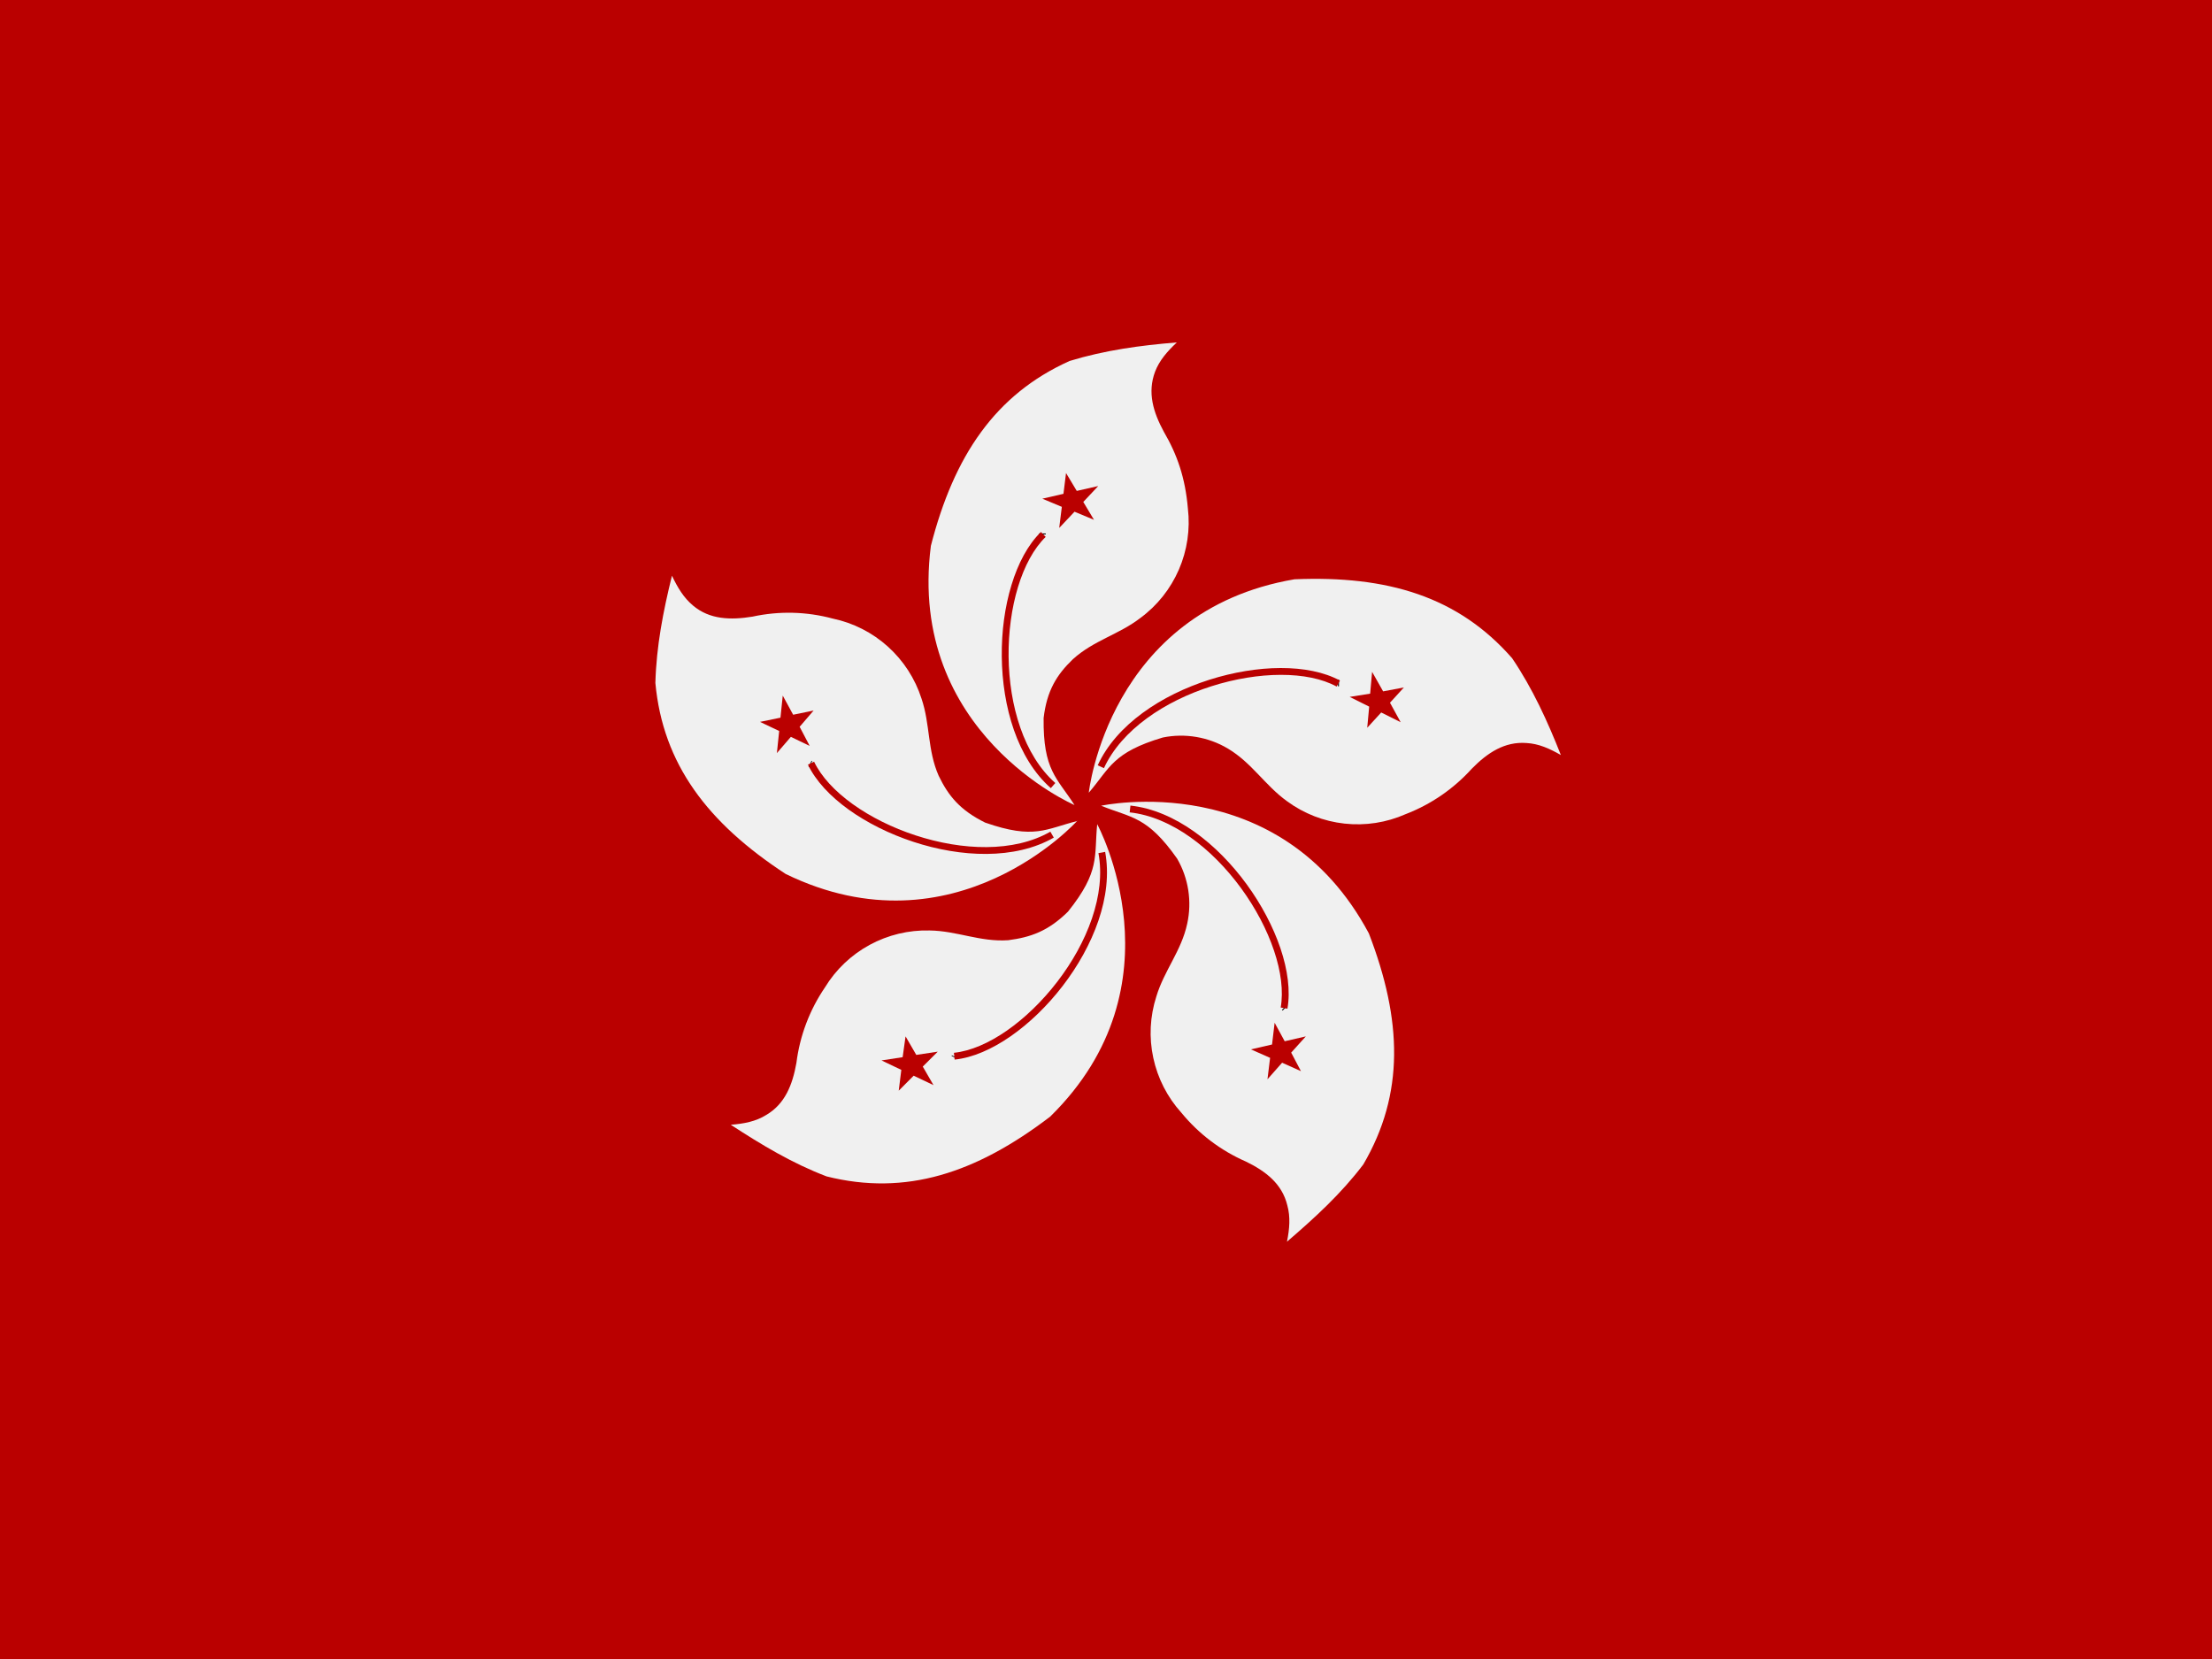 <svg width="60" height="45" viewBox="0 0 60 45" fill="none" xmlns="http://www.w3.org/2000/svg">
<rect x="0" y="0" width="60" height="45" fill="#808080" stroke="none"/>
<g clip-path="url(#clip0_264_18812)">
<path fill-rule="evenodd" clip-rule="evenodd" d="M62.289 45.12H-2.165V0H62.289V45.12Z" fill="#BA0000"/>
<path fill-rule="evenodd" clip-rule="evenodd" d="M29.146 21.837C29.146 21.837 24.598 19.881 25.25 14.805C25.876 12.364 26.995 10.698 29.013 9.791C29.965 9.5 30.934 9.368 31.922 9.288C31.657 9.535 31.446 9.782 31.331 10.082C31.12 10.646 31.278 11.174 31.569 11.712C31.93 12.329 32.151 12.963 32.221 13.792C32.287 14.356 32.203 14.928 31.977 15.45C31.751 15.971 31.392 16.424 30.934 16.761C30.353 17.211 29.666 17.369 29.102 17.881C28.661 18.304 28.396 18.735 28.308 19.476C28.291 20.895 28.67 21.097 29.146 21.837Z" fill="#F0F0F0"/>
<path fill-rule="evenodd" clip-rule="evenodd" d="M28.366 14.47V14.497H28.181V14.47H28.366Z" fill="black"/>
<path fill-rule="evenodd" clip-rule="evenodd" d="M27.358 17.809C27.372 19.141 27.772 20.484 28.625 21.239L28.503 21.378C27.593 20.573 27.187 19.167 27.173 17.811C27.165 17.131 27.256 16.457 27.436 15.869C27.614 15.281 27.883 14.773 28.235 14.43L28.364 14.563C28.042 14.877 27.786 15.353 27.613 15.922C27.44 16.491 27.351 17.146 27.358 17.809Z" fill="#BA0000"/>
<path fill-rule="evenodd" clip-rule="evenodd" d="M29.384 13.615L29.674 14.1L29.146 13.88L28.731 14.32L28.802 13.748L28.273 13.527L28.846 13.395L28.916 12.831L29.207 13.316L29.789 13.184" fill="#BA0000"/>
<path fill-rule="evenodd" clip-rule="evenodd" d="M29.533 21.503C29.533 21.503 30.062 16.576 35.112 15.713C37.632 15.607 39.553 16.18 41.016 17.854C41.571 18.674 41.977 19.564 42.338 20.48C42.029 20.304 41.739 20.172 41.404 20.154C40.813 20.11 40.346 20.419 39.923 20.85C39.429 21.397 38.813 21.82 38.126 22.084C37.606 22.314 37.035 22.402 36.47 22.34C35.905 22.279 35.367 22.069 34.909 21.732C34.31 21.3 33.957 20.692 33.305 20.304C32.775 19.989 32.147 19.882 31.543 20.004C30.177 20.41 30.106 20.833 29.533 21.503Z" fill="#F0F0F0"/>
<path fill-rule="evenodd" clip-rule="evenodd" d="M36.319 18.616H36.292V18.431H36.319V18.616Z" fill="black"/>
<path fill-rule="evenodd" clip-rule="evenodd" d="M32.861 18.614C31.591 19.018 30.422 19.795 29.944 20.836L29.775 20.759C30.284 19.65 31.511 18.849 32.804 18.438C33.453 18.232 34.124 18.121 34.738 18.12C35.352 18.119 35.915 18.226 36.346 18.46L36.257 18.623C35.863 18.408 35.333 18.304 34.739 18.305C34.145 18.306 33.493 18.413 32.861 18.614Z" fill="#BA0000"/>
<path fill-rule="evenodd" clip-rule="evenodd" d="M37.465 19.326L37.086 19.74L37.139 19.167L36.61 18.903L37.165 18.815L37.218 18.224L37.517 18.753L38.081 18.647L37.703 19.061L37.993 19.59" fill="#BA0000"/>
<path fill-rule="evenodd" clip-rule="evenodd" d="M29.868 21.855C29.868 21.855 34.715 20.797 37.13 25.318C38.037 27.671 38.099 29.672 36.98 31.584C36.381 32.377 35.658 33.038 34.909 33.681C34.979 33.329 35.006 33.012 34.918 32.694C34.777 32.113 34.336 31.769 33.79 31.505C33.112 31.208 32.514 30.755 32.045 30.183C31.665 29.763 31.402 29.25 31.283 28.696C31.163 28.142 31.192 27.567 31.366 27.028C31.578 26.323 32.045 25.794 32.203 25.054C32.335 24.453 32.238 23.824 31.93 23.291C31.111 22.128 30.688 22.19 29.868 21.855Z" fill="#F0F0F0"/>
<path fill-rule="evenodd" clip-rule="evenodd" d="M34.838 27.328L34.856 27.345L34.838 27.328Z" fill="#BA0000"/>
<path fill-rule="evenodd" clip-rule="evenodd" d="M34.791 27.411L34.773 27.393L34.904 27.262L34.922 27.28L34.791 27.411Z" fill="black"/>
<path fill-rule="evenodd" clip-rule="evenodd" d="M33.668 24.097C32.883 23.021 31.778 22.159 30.642 22.035L30.663 21.851C31.871 21.983 33.018 22.892 33.817 23.988C34.218 24.538 34.535 25.14 34.732 25.723C34.928 26.305 35.006 26.876 34.921 27.361L34.739 27.329C34.816 26.885 34.747 26.347 34.556 25.782C34.367 25.218 34.059 24.634 33.668 24.097Z" fill="#BA0000"/>
<path fill-rule="evenodd" clip-rule="evenodd" d="M34.451 28.694L33.931 28.464L34.504 28.332L34.574 27.742L34.847 28.244L35.42 28.112L35.023 28.552L35.288 29.055L34.777 28.826L34.38 29.275" fill="#BA0000"/>
<path fill-rule="evenodd" clip-rule="evenodd" d="M29.762 22.357C29.762 22.357 32.133 26.711 28.485 30.289C26.475 31.822 24.572 32.448 22.422 31.91C21.496 31.558 20.659 31.055 19.822 30.509C20.174 30.482 20.5 30.421 20.782 30.244C21.294 29.945 21.496 29.425 21.602 28.834C21.694 28.098 21.96 27.394 22.378 26.781C22.673 26.297 23.091 25.9 23.59 25.629C24.088 25.359 24.648 25.224 25.215 25.239C25.956 25.248 26.59 25.556 27.348 25.503C27.956 25.424 28.432 25.257 28.969 24.728C29.851 23.626 29.674 23.23 29.762 22.349V22.357Z" fill="#F0F0F0"/>
<path fill-rule="evenodd" clip-rule="evenodd" d="M25.903 28.667L25.894 28.685L25.903 28.667Z" fill="#BA0000"/>
<path fill-rule="evenodd" clip-rule="evenodd" d="M25.811 28.643L25.82 28.626L25.985 28.708L25.977 28.726L25.811 28.643Z" fill="black"/>
<path fill-rule="evenodd" clip-rule="evenodd" d="M28.678 26.63C29.49 25.574 30.004 24.267 29.795 23.141L29.977 23.107C30.2 24.307 29.652 25.667 28.825 26.743C28.41 27.283 27.921 27.756 27.416 28.107C26.911 28.458 26.384 28.691 25.894 28.741L25.875 28.557C26.324 28.511 26.821 28.296 27.31 27.956C27.798 27.616 28.273 27.157 28.678 26.63Z" fill="#BA0000"/>
<path fill-rule="evenodd" clip-rule="evenodd" d="M24.484 28.676L24.563 28.112L24.854 28.614L25.436 28.526L25.03 28.931L25.321 29.434L24.783 29.178L24.378 29.584L24.448 29.02L23.911 28.764" fill="#BA0000"/>
<path fill-rule="evenodd" clip-rule="evenodd" d="M29.225 22.26C29.225 22.26 25.911 25.944 21.311 23.706C19.196 22.322 17.98 20.727 17.777 18.524C17.804 17.528 17.989 16.576 18.227 15.616C18.377 15.933 18.544 16.215 18.8 16.427C19.249 16.805 19.813 16.823 20.412 16.726C21.132 16.569 21.878 16.587 22.589 16.779C23.146 16.896 23.661 17.158 24.084 17.539C24.506 17.92 24.821 18.405 24.995 18.947C25.233 19.643 25.154 20.348 25.462 21.044C25.726 21.591 26.044 21.978 26.722 22.313C28.062 22.78 28.37 22.481 29.225 22.269V22.26Z" fill="#F0F0F0"/>
<path fill-rule="evenodd" clip-rule="evenodd" d="M21.99 20.727L21.972 20.718L21.99 20.727Z" fill="#BA0000"/>
<path fill-rule="evenodd" clip-rule="evenodd" d="M22.014 20.635L22.031 20.644L21.948 20.81L21.931 20.801L22.014 20.635Z" fill="black"/>
<path fill-rule="evenodd" clip-rule="evenodd" d="M24.834 22.659C26.1 23.074 27.502 23.127 28.491 22.559L28.584 22.72C27.529 23.324 26.066 23.258 24.777 22.835C24.13 22.623 23.521 22.32 23.021 21.961C22.522 21.602 22.127 21.184 21.915 20.74L22.082 20.661C22.276 21.067 22.645 21.463 23.129 21.811C23.612 22.158 24.203 22.453 24.834 22.659Z" fill="#BA0000"/>
<path fill-rule="evenodd" clip-rule="evenodd" d="M21.514 19.387L22.069 19.273L21.69 19.714L21.963 20.233L21.452 19.987L21.073 20.427L21.135 19.828L20.615 19.581L21.17 19.467L21.232 18.868" fill="#BA0000"/>
</g>
<defs>
<clipPath id="clip0_264_18812">
<rect width="60" height="45" fill="white"/>
</clipPath>
</defs>
</svg>
